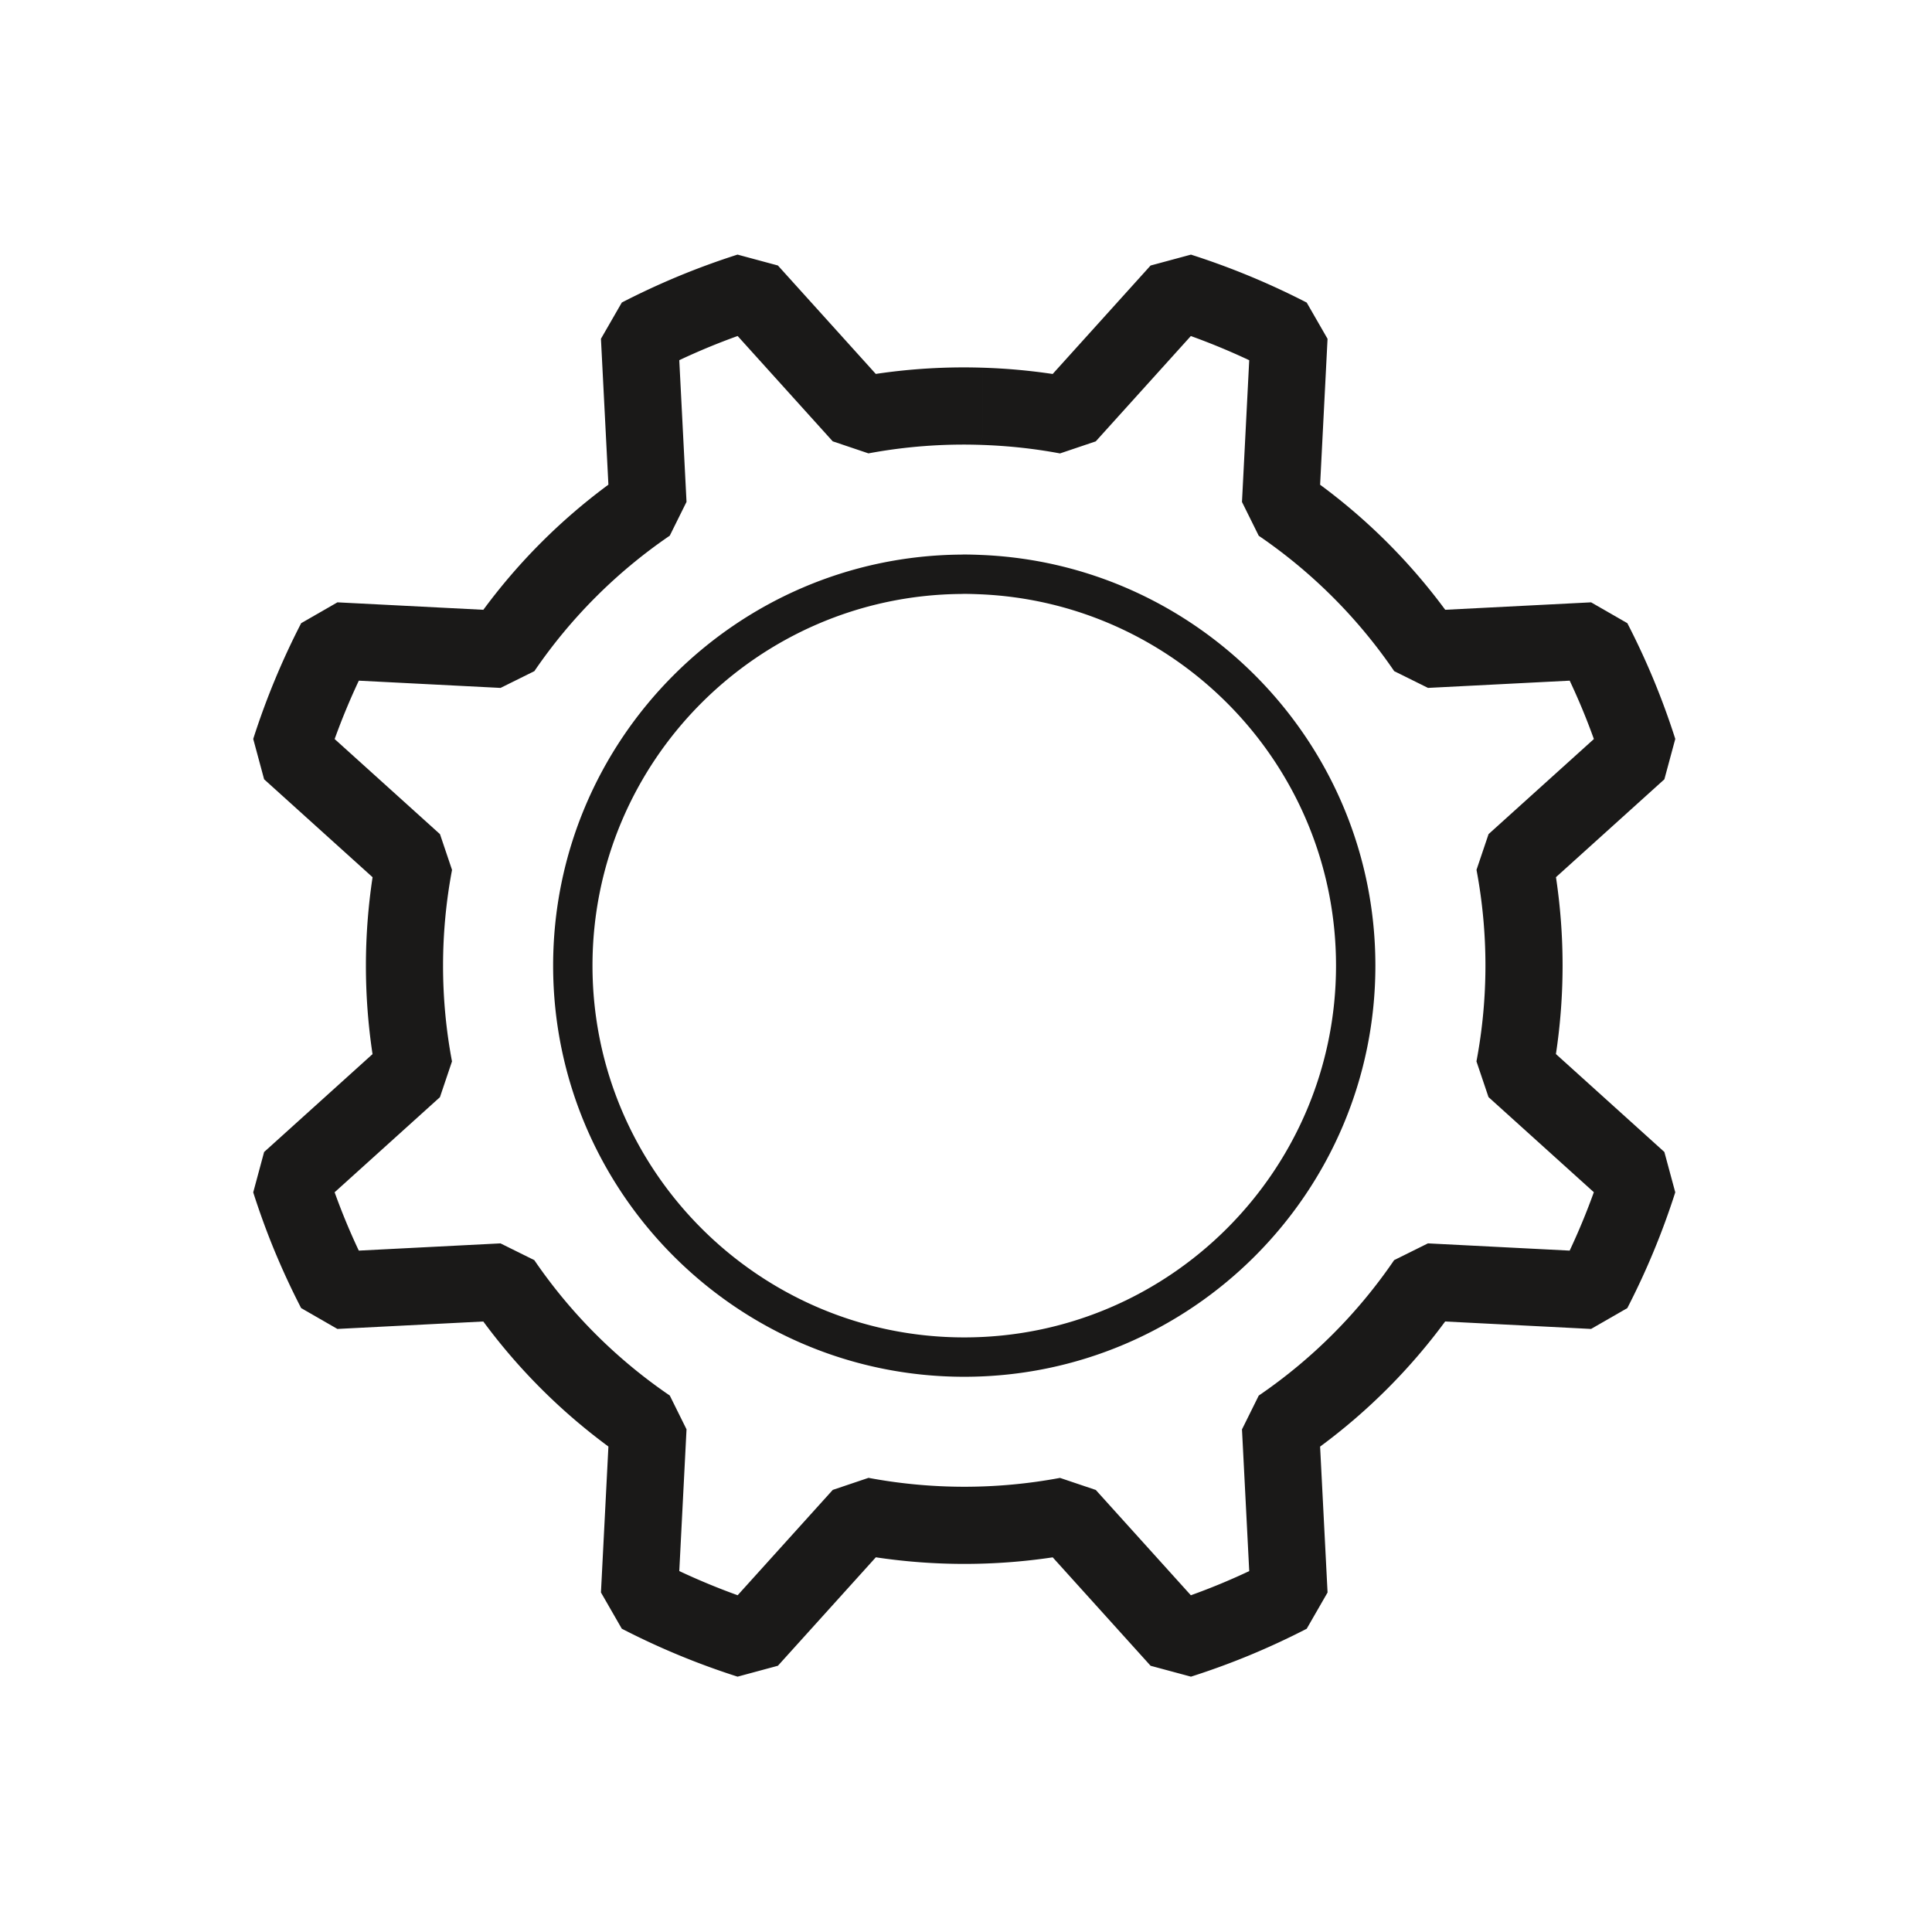 <svg width="284" height="284" viewBox="0 0 284 284" xmlns="http://www.w3.org/2000/svg">
    <g fill="#1A1918" fill-rule="evenodd">
        <path d="M228.717 154.944a87.101 87.101 0 0 0 .007-26.002l15.937-14.388 1.602-5.933a110.885 110.885 0 0 0-3.165-8.656 110.536 110.536 0 0 0-3.883-8.359l-5.327-3.063-21.445 1.094a87.048 87.048 0 0 0-18.39-18.381l1.094-21.45-3.063-5.327a110.768 110.768 0 0 0-17.017-7.05l-5.933 1.602-14.393 15.943a87.964 87.964 0 0 0-10.27-.922c-.015 3.779-.052 7.564-.097 11.352 3.84.133 7.67.539 11.445 1.249l5.254-1.772 13.978-15.484a99.219 99.219 0 0 1 8.582 3.556l-1.064 20.833 2.463 4.97a75.861 75.861 0 0 1 19.912 19.901l4.97 2.463 20.828-1.064a98.365 98.365 0 0 1 1.881 4.248 98.106 98.106 0 0 1 1.674 4.332l-15.48 13.975-1.774 5.256a75.864 75.864 0 0 1-.007 28.153l1.773 5.255 15.482 13.98a98.941 98.941 0 0 1-3.554 8.582l-20.833-1.064-4.968 2.463a75.888 75.888 0 0 1-19.904 19.912l-2.463 4.97 1.065 20.829a97.764 97.764 0 0 1-4.247 1.88 99.168 99.168 0 0 1-4.334 1.674l-13.976-15.481-5.256-1.772a76.517 76.517 0 0 1-28.15-.007l-5.257 1.771-13.98 15.485a99.826 99.826 0 0 1-8.58-3.555l1.064-20.834-2.463-4.97a75.839 75.839 0 0 1-19.914-19.901l-4.97-2.463-20.829 1.064a98.762 98.762 0 0 1-1.88-4.245 98.743 98.743 0 0 1-1.673-4.333l15.481-13.977 1.772-5.256a75.886 75.886 0 0 1 .006-28.153l-1.772-5.255-15.484-13.981a99.639 99.639 0 0 1 3.555-8.581l20.833 1.064 4.97-2.463a75.873 75.873 0 0 1 19.903-19.913l2.464-4.97-1.065-20.829a99.294 99.294 0 0 1 4.248-1.88 98.676 98.676 0 0 1 4.332-1.674l13.974 15.481 5.256 1.772a76.298 76.298 0 0 1 16.712-1.241c.045-3.788.082-7.573.097-11.352a87.527 87.527 0 0 0-15.733.914L114.35 39.027l-5.935-1.601a111.425 111.425 0 0 0-8.654 3.165 111.69 111.69 0 0 0-8.356 3.88L88.338 49.8l1.096 21.446a87.039 87.039 0 0 0-18.383 18.392l-21.45-1.095-5.329 3.063a110.766 110.766 0 0 0-7.048 17.017l1.601 5.932 15.943 14.395a87.035 87.035 0 0 0-.006 26.002l-15.938 14.39-1.6 5.934c.94 2.94 2.002 5.852 3.161 8.654a111.703 111.703 0 0 0 3.882 8.356l5.33 3.065 21.445-1.094a87.03 87.03 0 0 0 18.393 18.38l-1.096 21.451 3.062 5.327a110.533 110.533 0 0 0 17.02 7.05l5.93-1.603 14.395-15.942a87.715 87.715 0 0 0 26 .006l14.391 15.94 5.935 1.6c2.95-.943 5.86-2.007 8.653-3.164a111.108 111.108 0 0 0 8.358-3.88l3.066-5.33-1.097-21.445a87.052 87.052 0 0 0 18.382-18.391l21.45 1.095 5.327-3.062a110.563 110.563 0 0 0 7.05-17.019l-1.603-5.932-15.94-14.394z"/>
        <path d="M144.207 81.575a61.014 61.014 0 0 0-2.464-.063c-.161 0-.319.01-.478.013v5.786c.16-.002.317-.012.478-.012.746 0 1.488.026 2.227.056 29.103 1.175 52.422 25.205 52.422 54.59 0 30.135-24.517 54.65-54.65 54.65-30.132 0-54.647-24.515-54.647-54.65 0-29.971 24.257-54.375 54.17-54.634v-5.786c-33.104.259-59.956 27.258-59.956 60.42 0 33.325 27.11 60.438 60.434 60.438 33.322 0 60.435-27.113 60.435-60.437 0-32.497-25.786-59.073-57.971-60.371"/>
    </g>
</svg>
